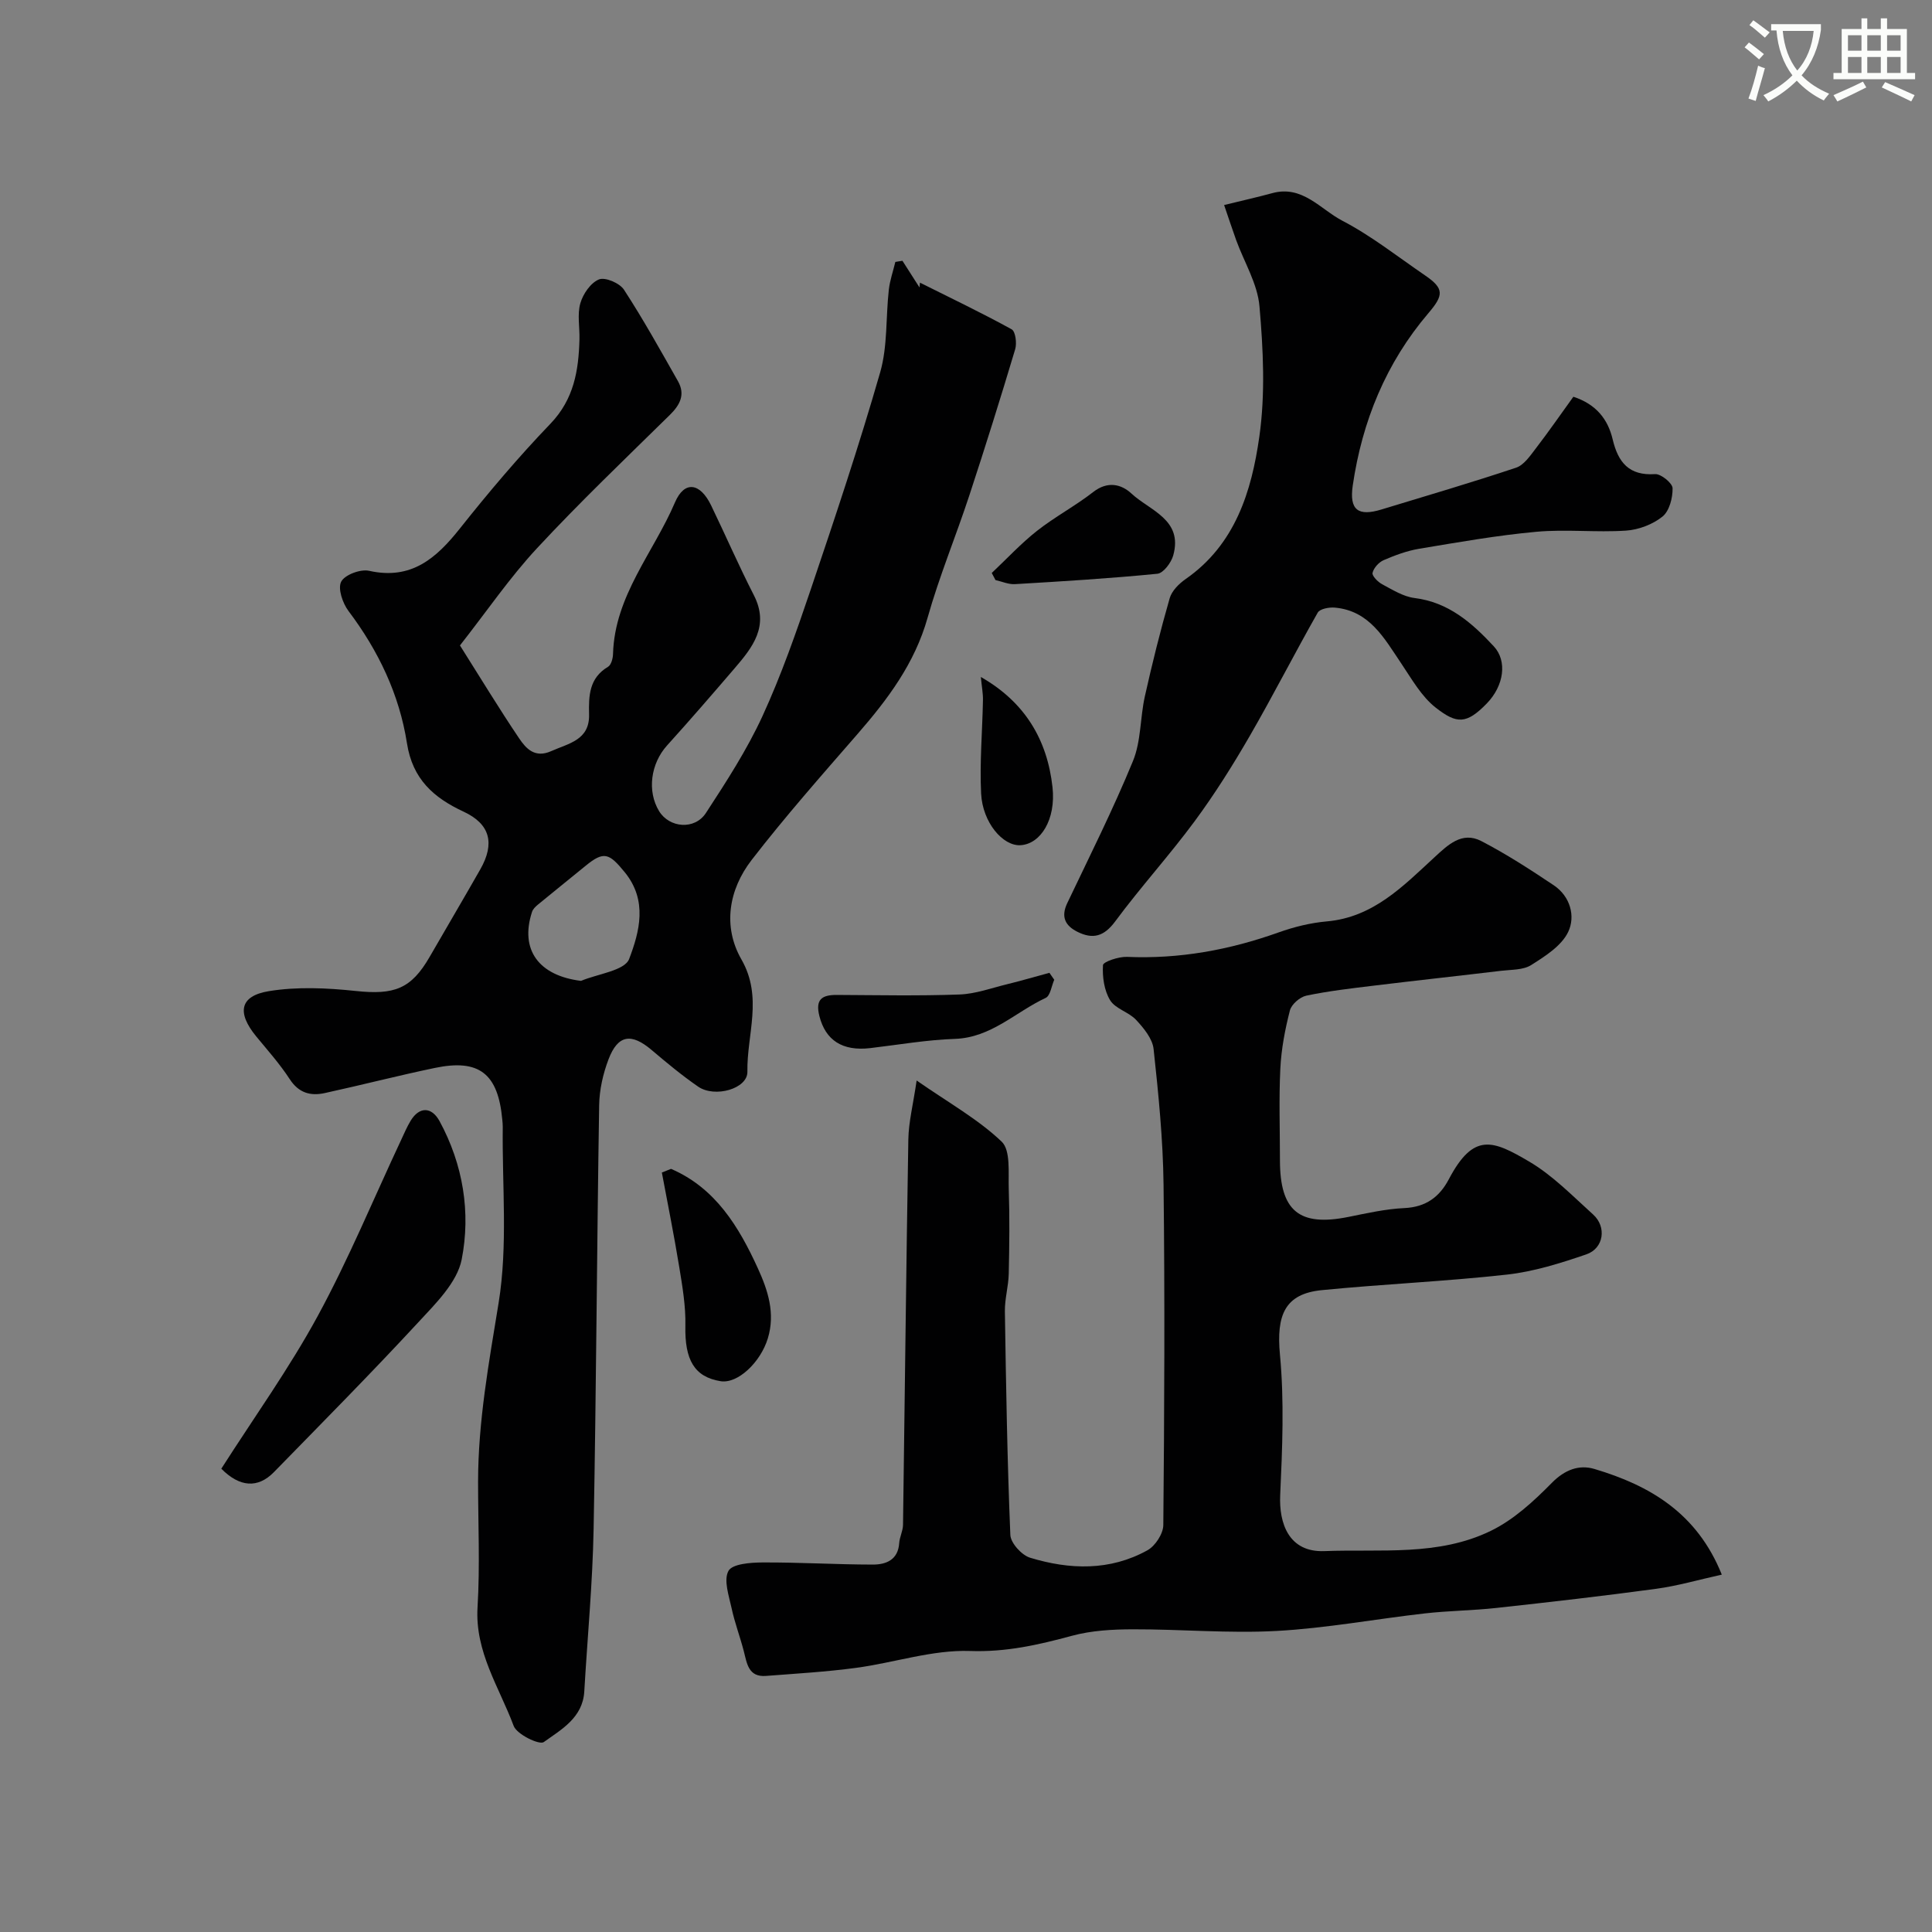 <svg enable-background="new 0 0 400 400" viewBox="0 0 400 400" xmlns="http://www.w3.org/2000/svg"><rect x="0" y="0" width="400" height="400" fill="#808080" stroke="none"/><path d="m362.1 8.8c1.1.8 2.1 1.6 3.1 2.4l-1 1.1c-1.3-1.1-2.3-2-3-2.5zm1.9 4.8c.5.2.9.4 1.4.5-.6 2.3-1.3 4.5-1.9 6.8l-1.5-.5c.8-2.1 1.4-4.3 2-6.8zm-1-9.4c1.3.9 2.4 1.8 3.4 2.5l-1 1.1c-1.4-1.2-2.4-2.1-3.2-2.6zm3.7 2.2v-1.4h10.3v1.2c-.5 3.6-1.8 6.8-4 9.4 1.5 1.6 3.4 2.8 5.7 3.8-.3.4-.7.8-1.1 1.4-2.3-1.1-4.1-2.5-5.6-4.1-1.6 1.6-3.6 3.1-5.9 4.3-.3-.5-.7-.9-1-1.3 2.4-1.1 4.4-2.5 6-4.1-1.9-2.5-3-5.6-3.3-9.3h-1.1zm8.8 0h-6.4c.3 3.3 1.3 6 3 8.2 2-2.2 3.1-5.1 3.4-8.2z" fill="#fbfcfa"/><path d="m385.3 3.8h1.3v2.2h2.8v-2.2h1.3v2.2h4.1v9.1h1.7v1.3h-16.9v-1.3h1.7v-9.1h4.1v-2.2zm.4 13.1.7 1.2c-1.8.9-3.8 1.9-6 2.9-.2-.4-.5-.8-.8-1.3 2.3-1 4.3-1.9 6.1-2.8zm-3.1-6.4h2.8v-3.2h-2.8zm0 4.6h2.8v-3.3h-2.8zm4-4.6h2.8v-3.2h-2.8zm0 4.6h2.8v-3.3h-2.8zm3.7 1.9c2.1.9 4.1 1.8 6.1 2.7l-.7 1.3c-2.2-1.1-4.2-2-6.1-2.9zm3.2-9.7h-2.8v3.2h2.8zm-2.8 7.8h2.8v-3.3h-2.8z" fill="#fbfcfa"/><g fill="#010102"><path d="m95.23 133.63c4.23 6.69 8.09 13.07 12.26 19.25 1.43 2.12 3.26 4.14 6.64 2.63 3.63-1.62 7.96-2.28 7.83-7.59-.09-3.88.01-7.54 3.93-9.87.65-.39 1.01-1.74 1.03-2.66.34-12.05 8.39-20.99 12.82-31.36 1.98-4.62 5.23-4.06 7.48.59 2.99 6.18 5.72 12.48 8.85 18.59 3.27 6.38-.22 10.78-3.98 15.16-4.61 5.37-9.24 10.73-13.99 15.98-3.37 3.73-4.17 9.44-1.64 13.59 2.13 3.48 7.37 3.95 9.7.37 4.22-6.47 8.47-13.03 11.69-20.02 3.91-8.51 7.02-17.43 10.03-26.32 5.03-14.88 10.01-29.79 14.35-44.88 1.56-5.42 1.15-11.4 1.79-17.1.22-1.94.89-3.84 1.35-5.76.49-.08.98-.16 1.47-.24 1.18 1.84 2.35 3.68 3.53 5.52.03-.33.06-.66.1-.99 6.35 3.18 12.77 6.24 18.98 9.66.8.44 1.11 2.89.73 4.14-3.03 10.11-6.18 20.19-9.48 30.22-2.79 8.49-6.24 16.79-8.66 25.38-2.67 9.47-8.27 16.89-14.54 24.1-7.44 8.55-14.96 17.07-21.89 26.04-4.75 6.15-6.01 13.78-2.1 20.59 4.49 7.84 1.1 15.53 1.23 23.24.06 3.53-6.74 5.46-10.19 3.09-3.36-2.32-6.53-4.95-9.64-7.59-4.2-3.56-6.98-3.17-8.92 1.93-1.14 2.99-1.89 6.31-1.94 9.49-.47 29.26-.6 58.53-1.15 87.79-.21 11.21-1.28 22.4-1.93 33.6-.32 5.45-4.76 7.88-8.39 10.48-.91.65-5.57-1.59-6.23-3.35-2.98-7.99-8.04-15.32-7.48-24.55.52-8.63.11-17.32.11-25.99.01-12.51 2.24-24.69 4.25-37.02 1.94-11.9.71-24.31.86-36.49.01-.5-.06-.99-.1-1.49-.87-9.5-4.77-12.6-13.94-10.69-7.64 1.59-15.2 3.55-22.82 5.21-2.93.64-5.37-.01-7.23-2.86-2.04-3.14-4.57-5.98-6.96-8.88-4.02-4.9-3.43-8.37 2.61-9.36 5.85-.96 12.05-.67 18-.04 7.98.85 11.47-.41 15.31-7.07 3.48-6.04 7.03-12.05 10.48-18.11 3.08-5.41 2.01-9.4-3.45-11.94-6.21-2.89-10.57-6.73-11.73-14.15-1.57-10.08-5.91-19.18-12.11-27.4-1.21-1.61-2.25-4.65-1.51-6.07.73-1.43 4.01-2.65 5.78-2.25 8.74 1.95 13.9-2.59 18.82-8.79 5.93-7.47 12.11-14.78 18.71-21.65 4.89-5.09 5.85-11.04 6.02-17.49.07-2.5-.48-5.14.18-7.45.55-1.94 2.14-4.25 3.86-4.95 1.28-.52 4.28.76 5.17 2.12 4 6.14 7.56 12.56 11.18 18.94 1.56 2.75.46 4.9-1.68 7-9.27 9.11-18.68 18.1-27.52 27.62-5.62 6.05-10.34 12.98-15.93 20.1zm25.06 69.45c3.47-1.46 9.05-2.11 9.97-4.54 2.13-5.61 3.89-12.07-.92-17.96-3.21-3.93-4.3-4.44-8.09-1.33-3.29 2.69-6.61 5.35-9.89 8.05-.49.4-1.03.93-1.21 1.5-2.56 7.84 1.39 13.2 10.14 14.28z"/><path d="m356.48 326.01c-4.81 1.06-9.14 2.33-13.56 2.93-11.02 1.5-22.08 2.76-33.13 3.97-4.91.54-9.88.57-14.79 1.13-10.24 1.16-20.42 3.07-30.68 3.63-9.9.54-19.86-.37-29.8-.34-4.2.01-8.55.25-12.58 1.34-6.95 1.88-13.63 3.41-21.1 3.15-7.81-.27-15.69 2.43-23.59 3.49-6.18.83-12.42 1.19-18.64 1.67-3.7.29-3.96-2.61-4.63-5.18-.77-2.96-1.87-5.85-2.51-8.84-.56-2.58-1.69-5.82-.65-7.72.8-1.46 4.58-1.74 7.04-1.75 7.62-.04 15.23.43 22.85.44 2.72 0 5.23-.95 5.46-4.45.09-1.27.77-2.51.79-3.77.38-26.59.65-53.18 1.1-79.77.06-3.64 1-7.27 1.72-12.23 6.68 4.64 12.74 8.02 17.6 12.65 1.89 1.8 1.36 6.42 1.47 9.77.2 5.86.13 11.73 0 17.59-.06 2.6-.84 5.2-.8 7.79.24 15.43.49 30.86 1.13 46.28.07 1.68 2.35 4.19 4.09 4.72 8.21 2.5 16.55 2.76 24.31-1.55 1.61-.9 3.26-3.43 3.27-5.22.22-23.49.33-46.98.05-70.47-.11-9.37-1.05-18.75-2.06-28.08-.23-2.14-2.04-4.33-3.62-6.03-1.51-1.63-4.29-2.29-5.38-4.07-1.24-2.03-1.63-4.85-1.48-7.27.05-.7 3.25-1.78 4.97-1.71 10.83.47 21.21-1.43 31.38-5.06 3.19-1.14 6.59-1.98 9.95-2.28 9.64-.84 15.81-7.27 22.3-13.25 2.79-2.57 5.71-5.46 9.72-3.39 5.19 2.69 10.13 5.89 15 9.15 3.45 2.31 4.54 6.45 2.99 9.68-1.38 2.87-4.75 5.01-7.65 6.84-1.65 1.05-4.09.94-6.19 1.19-8.77 1.05-17.56 2-26.33 3.07-4.7.57-9.42 1.11-14.04 2.08-1.33.28-3.08 1.8-3.4 3.07-1.01 3.92-1.78 7.98-1.98 12.02-.31 6.32-.08 12.66-.08 18.99 0 10.52 4 13.78 14.18 11.73 3.83-.77 7.7-1.65 11.59-1.83 4.43-.21 7.25-2.28 9.2-5.98 5.15-9.78 9.16-8.04 16.61-3.66 4.89 2.87 9 7.13 13.27 10.98 2.83 2.56 2.2 7-1.41 8.24-5.34 1.83-10.86 3.57-16.43 4.19-12.75 1.42-25.59 1.96-38.35 3.22-7.67.76-9.43 5.18-8.66 13.36.91 9.62.49 19.41.05 29.11-.26 5.75 1.74 11.84 9.13 11.56 11.65-.45 23.62 1.1 34.49-4.2 4.71-2.29 8.86-6.11 12.59-9.9 2.71-2.76 5.67-3.86 8.87-2.9 11.44 3.41 21.23 9.11 26.35 21.87z"/><path d="m253.44 42.45c3.99-.98 7-1.65 9.96-2.46 6.25-1.72 9.97 3.34 14.52 5.71 6.03 3.14 11.46 7.45 17.11 11.31 3.99 2.72 3.9 4.08.71 7.82-8.79 10.31-13.73 22.41-15.67 35.71-.74 5.09 1.14 6.41 5.96 4.94 9.3-2.83 18.64-5.57 27.86-8.65 1.64-.55 2.93-2.49 4.1-4.01 2.68-3.49 5.19-7.12 7.76-10.68 4.77 1.57 7.16 4.7 8.14 8.84 1.13 4.75 3.37 7.54 8.78 7.18 1.21-.08 3.6 1.87 3.62 2.92.04 2-.67 4.74-2.1 5.88-2.02 1.62-4.94 2.73-7.55 2.9-6.17.41-12.42-.32-18.56.24-8.12.74-16.18 2.17-24.23 3.51-2.53.42-5.01 1.34-7.37 2.36-1.01.43-2.07 1.61-2.31 2.64-.14.61 1.1 1.88 1.98 2.35 2.15 1.14 4.38 2.56 6.7 2.85 7.07.88 11.9 5.14 16.43 10.01 2.81 3.03 2.12 8.13-1.45 11.82-4.22 4.34-6.22 4.26-10.53.91-3-2.33-5.03-5.99-7.22-9.24-3.5-5.18-6.53-10.86-13.71-11.51-1.18-.11-3.11.25-3.55 1.04-4.8 8.45-9.21 17.12-14.07 25.53-3.5 6.05-7.24 12.01-11.39 17.63-5.25 7.11-11.23 13.68-16.48 20.78-2.32 3.13-4.63 3.73-7.81 2.14-2.53-1.26-3.46-3.09-2.11-5.93 4.65-9.76 9.51-19.44 13.61-29.43 1.69-4.11 1.47-8.96 2.46-13.39 1.52-6.81 3.21-13.6 5.14-20.31.44-1.53 1.92-3.01 3.3-3.97 10.29-7.15 13.66-18.19 15.26-29.47 1.26-8.84.81-18.05.03-27-.4-4.67-3.16-9.13-4.82-13.69-.81-2.26-1.56-4.54-2.5-7.28z"/><path d="m45.82 304.08c6.82-10.68 14.07-20.78 19.96-31.61 6.42-11.81 11.57-24.31 17.29-36.5.62-1.33 1.2-2.7 1.96-3.95 1.79-2.94 4.34-2.91 5.98.11 4.88 8.99 6.48 18.9 4.58 28.62-.94 4.79-5.45 9.19-9.06 13.1-9.74 10.52-19.83 20.71-29.85 30.97-3.3 3.35-7.05 3.11-10.86-.74z"/><path d="m138.93 242c9.21 3.97 14.05 11.99 17.99 20.62 2.05 4.5 3.64 9.26 2.05 14.48-1.52 4.97-6.23 9.44-9.79 8.86-5.44-.88-7.43-4.45-7.28-11.46.09-4.05-.61-8.15-1.27-12.18-1.07-6.54-2.38-13.05-3.6-19.56.64-.26 1.27-.51 1.9-.76z"/><path d="m205.33 118.63c3.11-2.93 6.04-6.1 9.38-8.73 3.7-2.91 7.93-5.15 11.65-8.05 2.94-2.28 5.77-1.64 7.89.33 3.83 3.56 10.74 5.39 8.65 12.83-.42 1.5-2.04 3.66-3.28 3.78-9.81.97-19.65 1.57-29.49 2.15-1.32.08-2.68-.54-4.02-.84-.26-.48-.52-.98-.78-1.47z"/><path d="m218.27 202.85c-.57 1.29-.81 3.31-1.78 3.76-6.22 2.89-11.25 8.22-18.78 8.48-5.86.2-11.69 1.22-17.53 1.91-5.8.68-9.27-1.65-10.53-6.62-.87-3.43.47-4.4 3.58-4.39 8.47.04 16.95.22 25.41-.09 3.33-.12 6.63-1.34 9.92-2.14 2.92-.72 5.81-1.56 8.71-2.35.34.48.67.96 1 1.44z"/><path d="m203.07 140.16c9.16 5.22 13.76 13.03 14.84 22.82.74 6.67-2.45 11.77-6.63 12.01-3.64.21-7.85-4.69-8.15-10.69-.32-6.42.26-12.88.38-19.32.03-1.39-.24-2.78-.44-4.82z"/></g></svg>